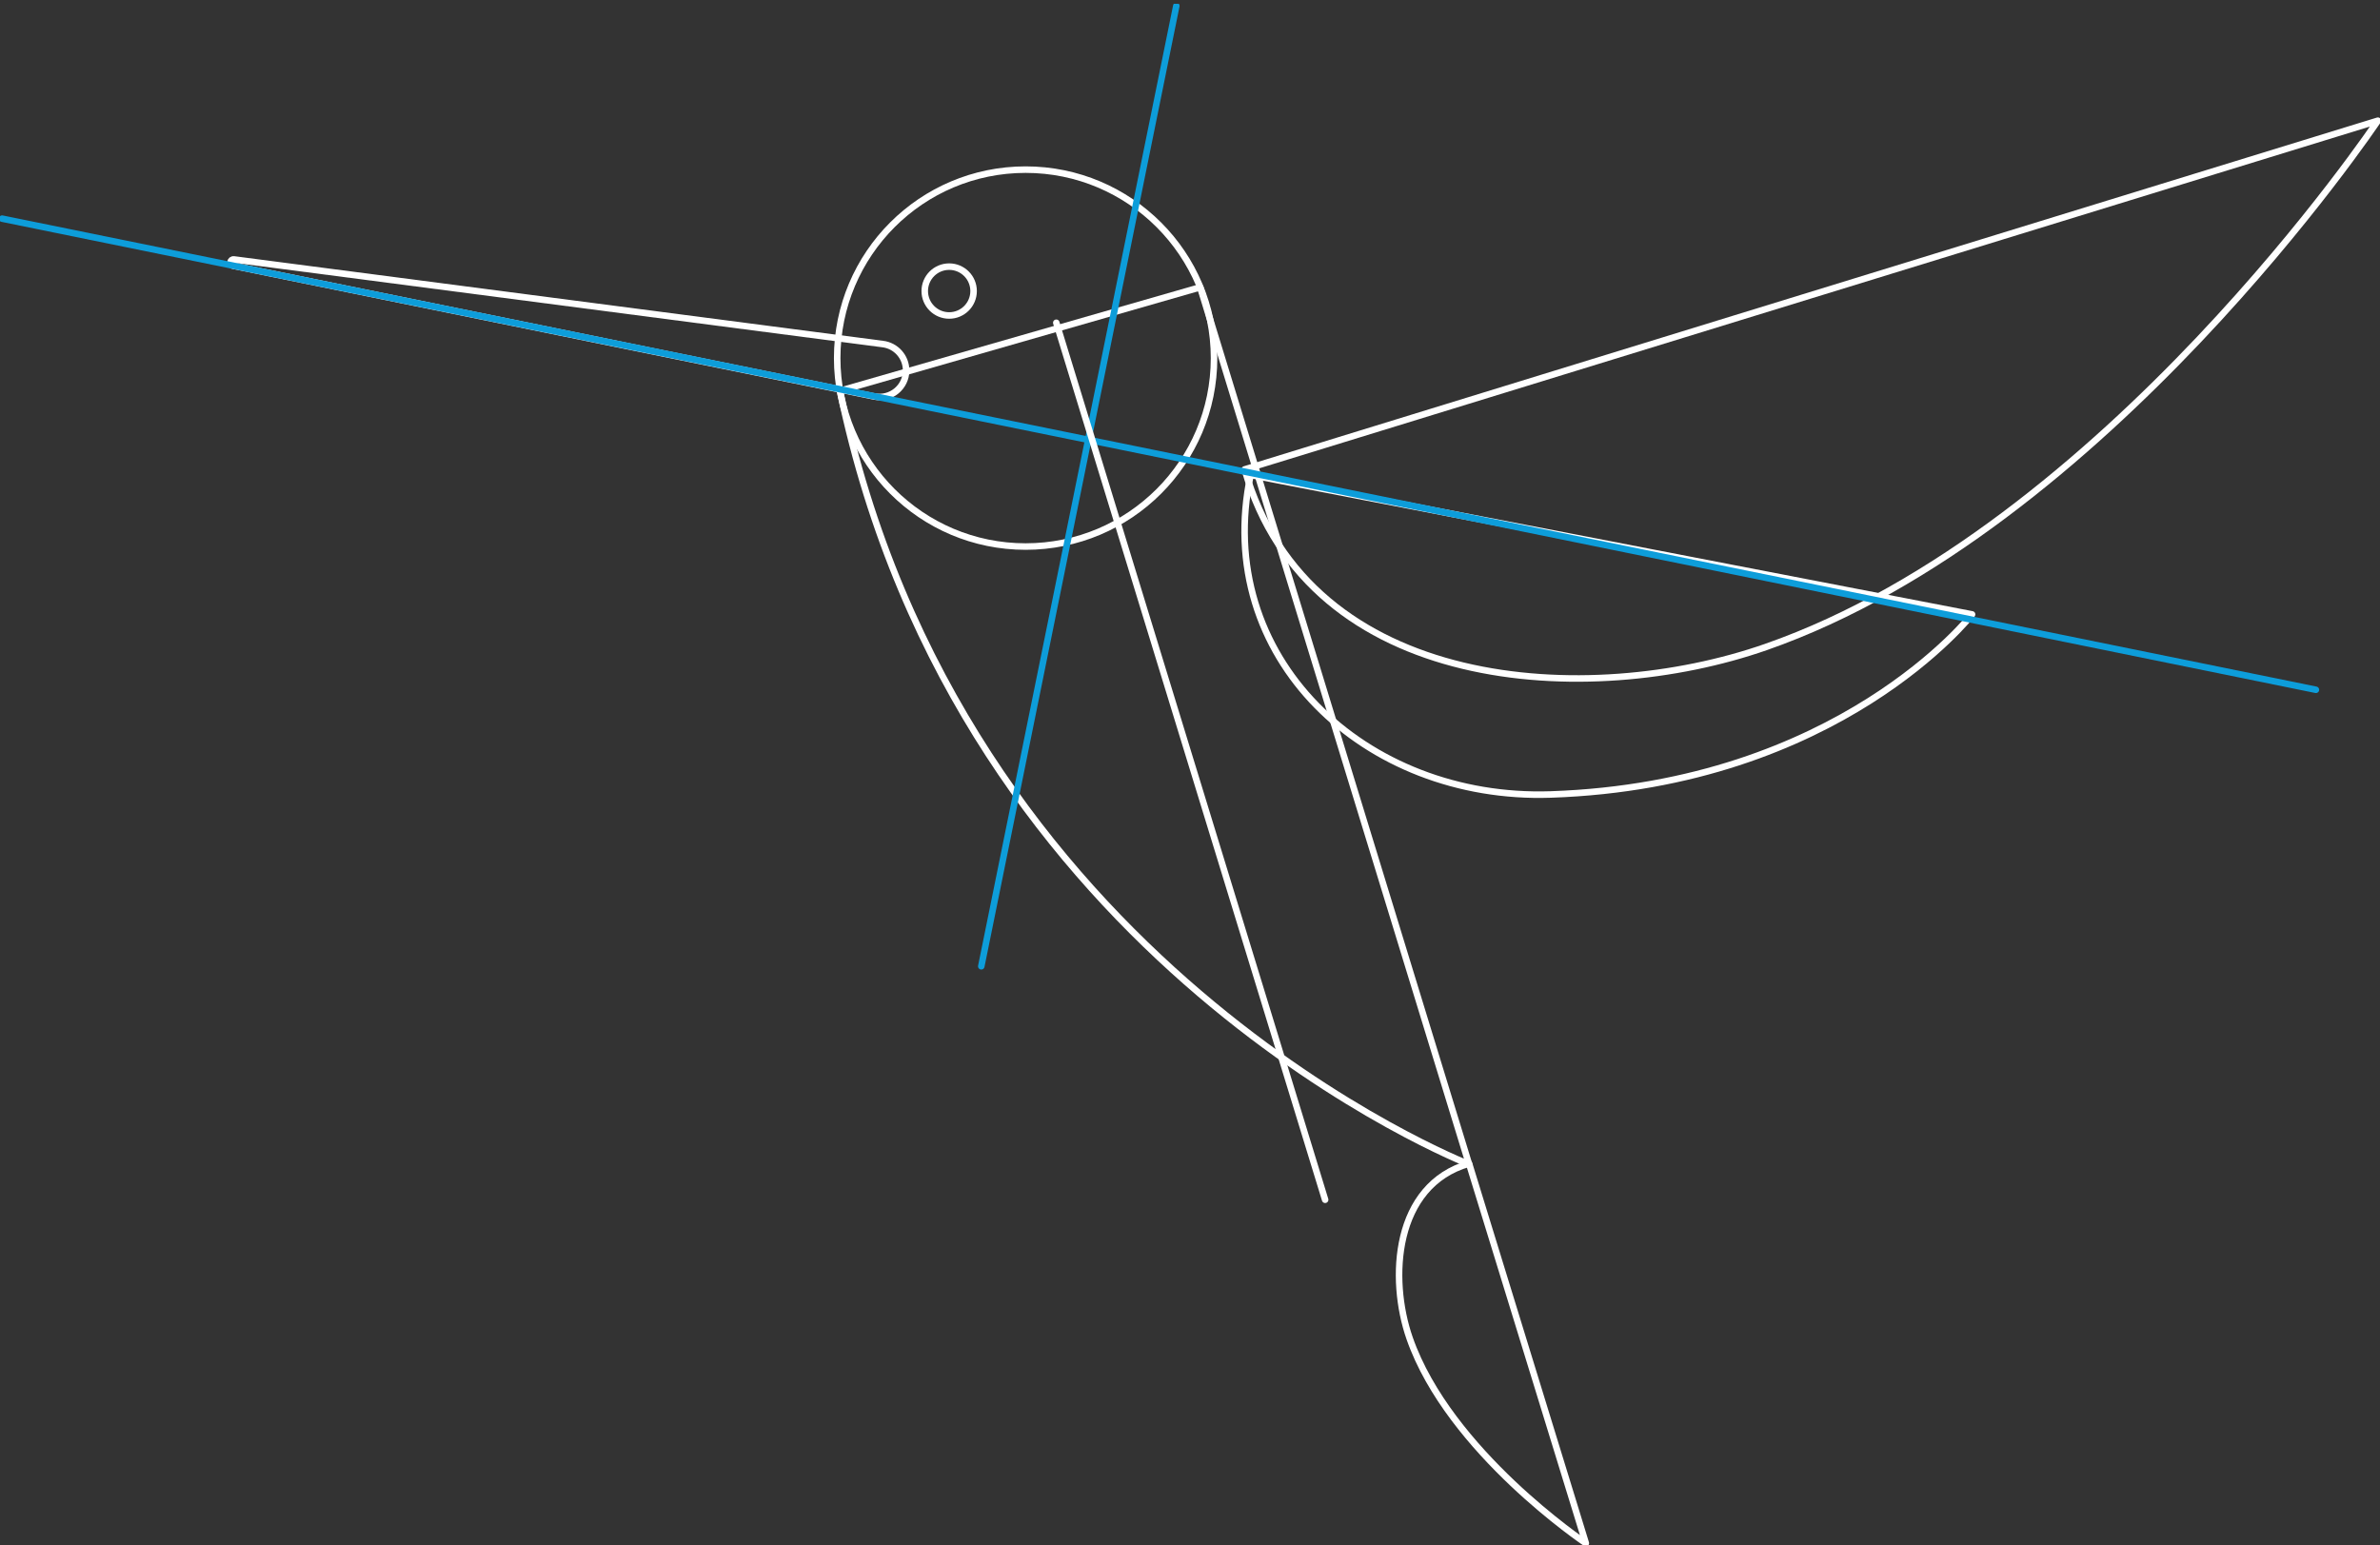 <svg width="365" height="237" viewBox="0 0 365 237" fill="none" xmlns="http://www.w3.org/2000/svg">
<rect x="0" y="0" width="365" height="237" fill="#333333" stroke="none"/>
<g clip-path="url(#clip0_552_27)">
<path d="M157.289 83.825C173.249 83.825 186.187 70.884 186.187 54.92C186.187 38.957 173.249 26.016 157.289 26.016C141.329 26.016 128.391 38.957 128.391 54.92C128.391 70.884 141.329 83.825 157.289 83.825Z" stroke="white" stroke-linecap="round" stroke-linejoin="round"/>
<path d="M184.069 44.062L225.3 178.569C225.3 178.569 147.148 148.187 128.82 59.938L184.069 44.062Z" stroke="white" stroke-linecap="round" stroke-linejoin="round"/>
<path d="M190.879 71.995L364.675 18.509C364.675 18.509 322.796 81.089 270.82 99.233C243.613 108.729 200.769 106.435 190.879 71.995Z" stroke="white" stroke-linecap="round" stroke-linejoin="round"/>
<path d="M225.299 178.465L243.205 236.682C243.205 236.682 222.253 222.655 216.18 205.243C212.998 196.129 213.769 181.778 225.299 178.465Z" stroke="white" stroke-linecap="round" stroke-linejoin="round"/>
<path d="M191.786 72.844L302.44 94.229C302.44 94.229 282.096 120.359 237.813 121.85C209.31 122.809 185.882 100.75 191.793 72.844H191.786Z" stroke="white" stroke-linecap="round" stroke-linejoin="round"/>
<path d="M35.729 40.75C35.113 40.627 35.269 39.713 35.891 39.791L135.339 52.762C137.4 52.995 138.962 54.739 138.962 56.813C138.962 59.386 136.603 61.318 134.075 60.806L35.729 40.75Z" stroke="white" stroke-linecap="round" stroke-linejoin="round"/>
<path d="M355.169 105.793L0.324 33.535" stroke="#0D9DDA" stroke-linecap="round" stroke-linejoin="round"/>
<path d="M150.492 148.2L180.401 0.904" stroke="#0D9DDA" stroke-linecap="round" stroke-linejoin="round"/>
<path d="M161.994 49.501L203.225 184.008" stroke="white" stroke-linecap="round" stroke-linejoin="round"/>
<path d="M145.566 48.386C147.635 48.386 149.312 46.709 149.312 44.639C149.312 42.57 147.635 40.893 145.566 40.893C143.497 40.893 141.82 42.57 141.82 44.639C141.82 46.709 143.497 48.386 145.566 48.386Z" stroke="white" stroke-linecap="round" stroke-linejoin="round"/>
</g>
<defs>
<clipPath id="clip0_552_27">
<rect width="365" height="236.42" fill="white" transform="translate(0 0.58)"/>
</clipPath>
</defs>
</svg>
